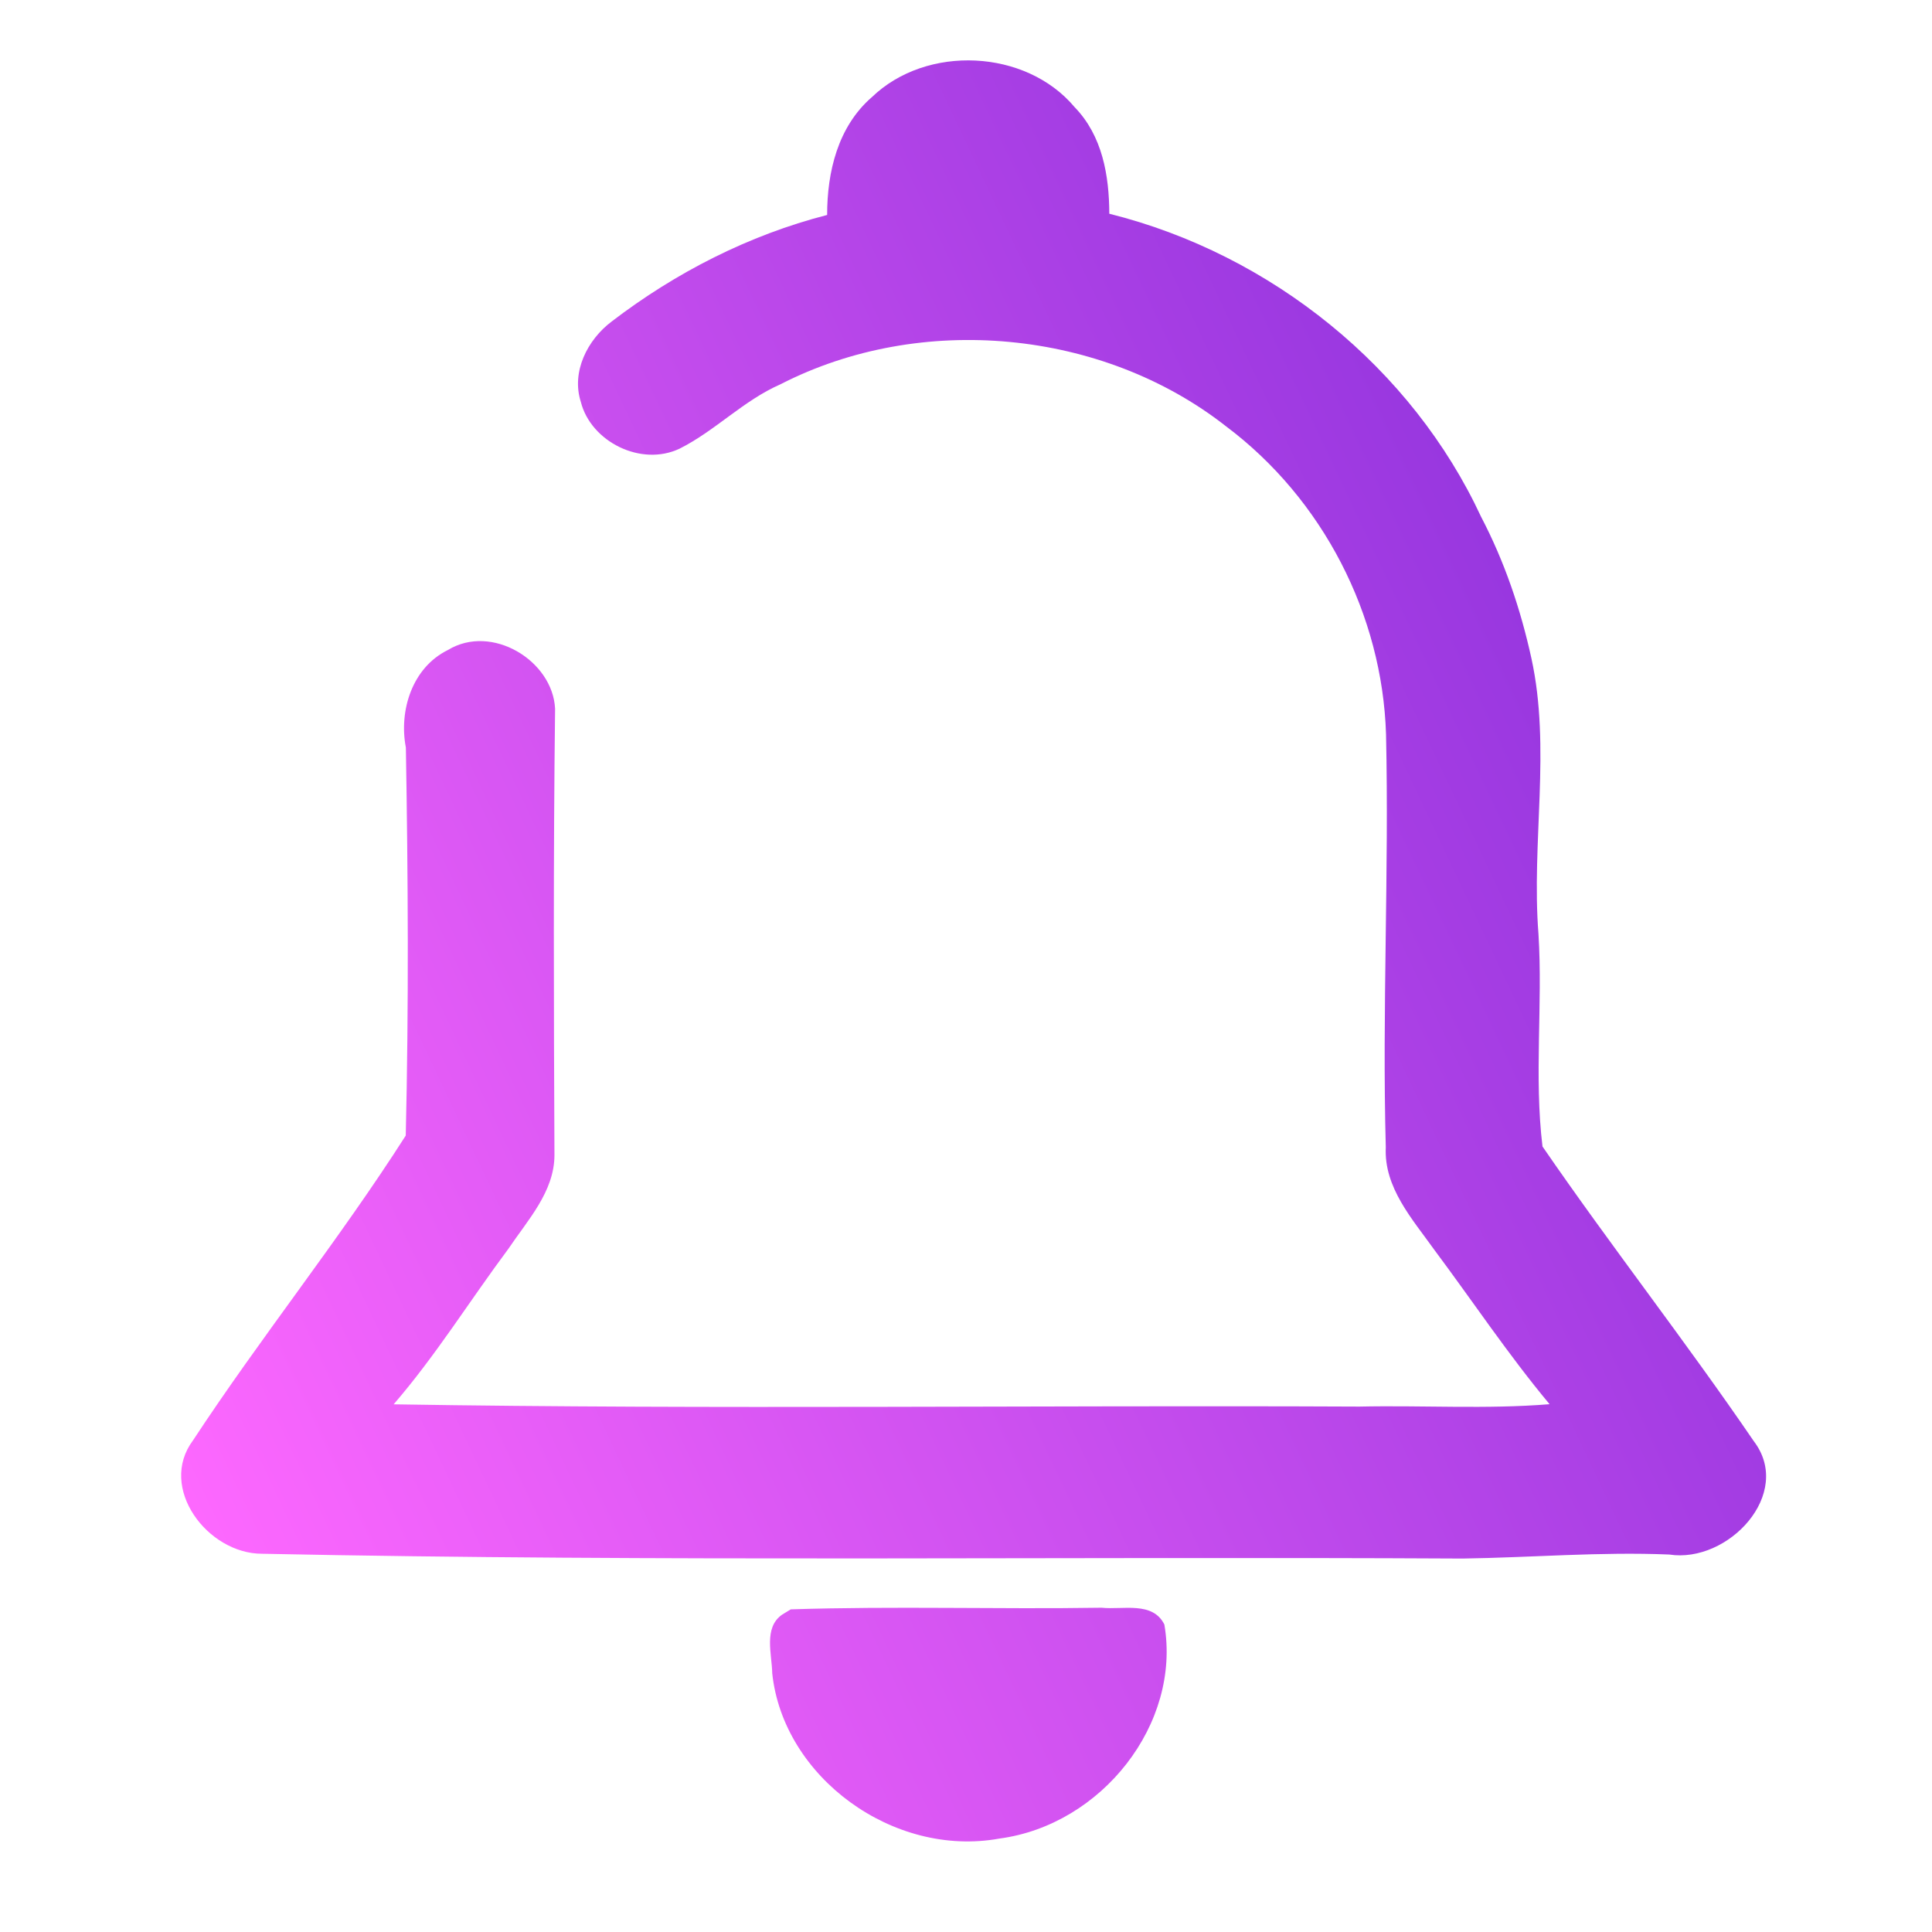 <?xml version="1.0" encoding="UTF-8" standalone="no"?>
<svg
   width="64"
   height="64"
   viewBox="0 0 64 64"
   fill="none"
   version="1.1"
   id="svg5"
   sodipodi:docname="preferences-desktop-notification.svg"
   inkscape:version="1.3.2 (091e20ef0f, 2023-11-25, custom)"
   xmlns:inkscape="http://www.inkscape.org/namespaces/inkscape"
   xmlns:sodipodi="http://sodipodi.sourceforge.net/DTD/sodipodi-0.dtd"
   xmlns:xlink="http://www.w3.org/1999/xlink"
   xmlns="http://www.w3.org/2000/svg"
   xmlns:svg="http://www.w3.org/2000/svg">
  <sodipodi:namedview
     id="namedview5"
     pagecolor="#ffffff"
     bordercolor="#666666"
     borderopacity="1.0"
     inkscape:showpageshadow="2"
     inkscape:pageopacity="0.0"
     inkscape:pagecheckerboard="0"
     inkscape:deskcolor="#d1d1d1"
     inkscape:zoom="9.1592425"
     inkscape:cx="17.141156"
     inkscape:cy="34.44608"
     inkscape:current-layer="svg5" />
  <path
     d="m 28.883,3.217 c 1.811,-1.747 5.101,-1.593 6.715,0.332 0.923,0.95 1.145,2.273 1.149,3.531 5.382,1.344 10.03,5.12 12.316,10.04 0.777,1.485 1.309,3.057 1.666,4.684 0.654,2.983 -0.004,6.094 0.235,9.139 0.145,2.34 -0.149,4.709 0.133,7.036 2.264,3.294 4.742,6.455 6.997,9.758 1.333,1.742 -0.846,4.061 -2.798,3.759 -2.281,-0.096 -4.558,0.1 -6.839,0.133 C 35.197,51.557 21.928,51.744 8.678,51.47 c -1.803,0 -3.456,-2.186 -2.285,-3.755 2.251,-3.427 4.844,-6.646 7.048,-10.098 0.102,-4.281 0.077,-8.571 0.004,-12.853 -0.235,-1.211 0.201,-2.647 1.393,-3.232 1.452,-0.884 3.473,0.353 3.55,1.946 -0.06,4.924 -0.043,9.861 -0.021,14.79 -0.004,1.207 -0.884,2.145 -1.525,3.099 -1.277,1.713 -2.401,3.53 -3.802,5.153 10.658,0.174 21.329,0.025 31.991,0.075 2.102,-0.046 4.204,0.091 6.301,-0.079 -1.367,-1.639 -2.546,-3.41 -3.819,-5.115 C 46.782,40.377 45.842,39.339 45.906,38.008 45.782,33.448 46.017,28.885 45.914,24.321 45.791,20.376 43.83,16.53 40.605,14.115 36.517,10.913 30.502,10.344 25.854,12.73 c -1.23,0.539 -2.153,1.535 -3.341,2.132 -1.277,0.606 -2.939,-0.228 -3.272,-1.548 -0.32,-0.992 0.214,-2.058 1.025,-2.667 2.11,-1.614 4.532,-2.858 7.134,-3.526 0,-1.419 0.35,-2.921 1.482,-3.904 z"
     fill="url(#paint0_linear)"
     id="path1"
     style="fill:url(#linearGradient6);fill-opacity:1"
     sodipodi:nodetypes="ccccscccccccccccccccccccccccccc" />
  <path
     d="M25.91 53.486L26.196 53.312C29.626 53.2 33.061 53.312 36.491 53.258C37.196 53.333 38.183 53.034 38.571 53.814C39.135 57.104 36.495 60.452 33.112 60.904C29.596 61.547 25.944 58.875 25.581 55.428C25.572 54.801 25.286 53.918 25.91 53.486Z"
     fill="url(#paint1_linear)"
     id="path2"
     style="fill:url(#linearGradient8);fill-opacity:1" />
  <defs
     id="defs5">
    <linearGradient
       id="linearGradient1"
       inkscape:collect="always">
      <stop
         style="stop-color:#ff69ff;stop-opacity:1;"
         offset="0"
         id="stop1" />
      <stop
         style="stop-color:#9033dd;stop-opacity:1;"
         offset="1"
         id="stop6" />
    </linearGradient>
    <linearGradient
       id="paint0_linear"
       x1="32.252"
       y1="51.628"
       x2="32.252"
       y2="2"
       gradientUnits="userSpaceOnUse">
      <stop
         stop-color="#ff69ff"
         id="stop2" />
      <stop
         offset="1"
         stop-color="#9033dd"
         id="stop3" />
    </linearGradient>
    <linearGradient
       id="paint1_linear"
       x1="32.078"
       y1="61"
       x2="32.078"
       y2="53.258"
       gradientUnits="userSpaceOnUse">
      <stop
         stop-color="#ff69ff"
         id="stop4" />
      <stop
         offset="1"
         stop-color="#9033dd"
         id="stop5" />
    </linearGradient>
    <linearGradient
       inkscape:collect="always"
       xlink:href="#linearGradient1"
       id="linearGradient6"
       x1="6"
       y1="51.628"
       x2="58.503"
       y2="26.814"
       gradientUnits="userSpaceOnUse" />
    <linearGradient
       inkscape:collect="always"
       xlink:href="#linearGradient1"
       id="linearGradient8"
       x1="6"
       y1="51.628"
       x2="58.503"
       y2="26.814"
       gradientUnits="userSpaceOnUse" />
  </defs>
</svg>
